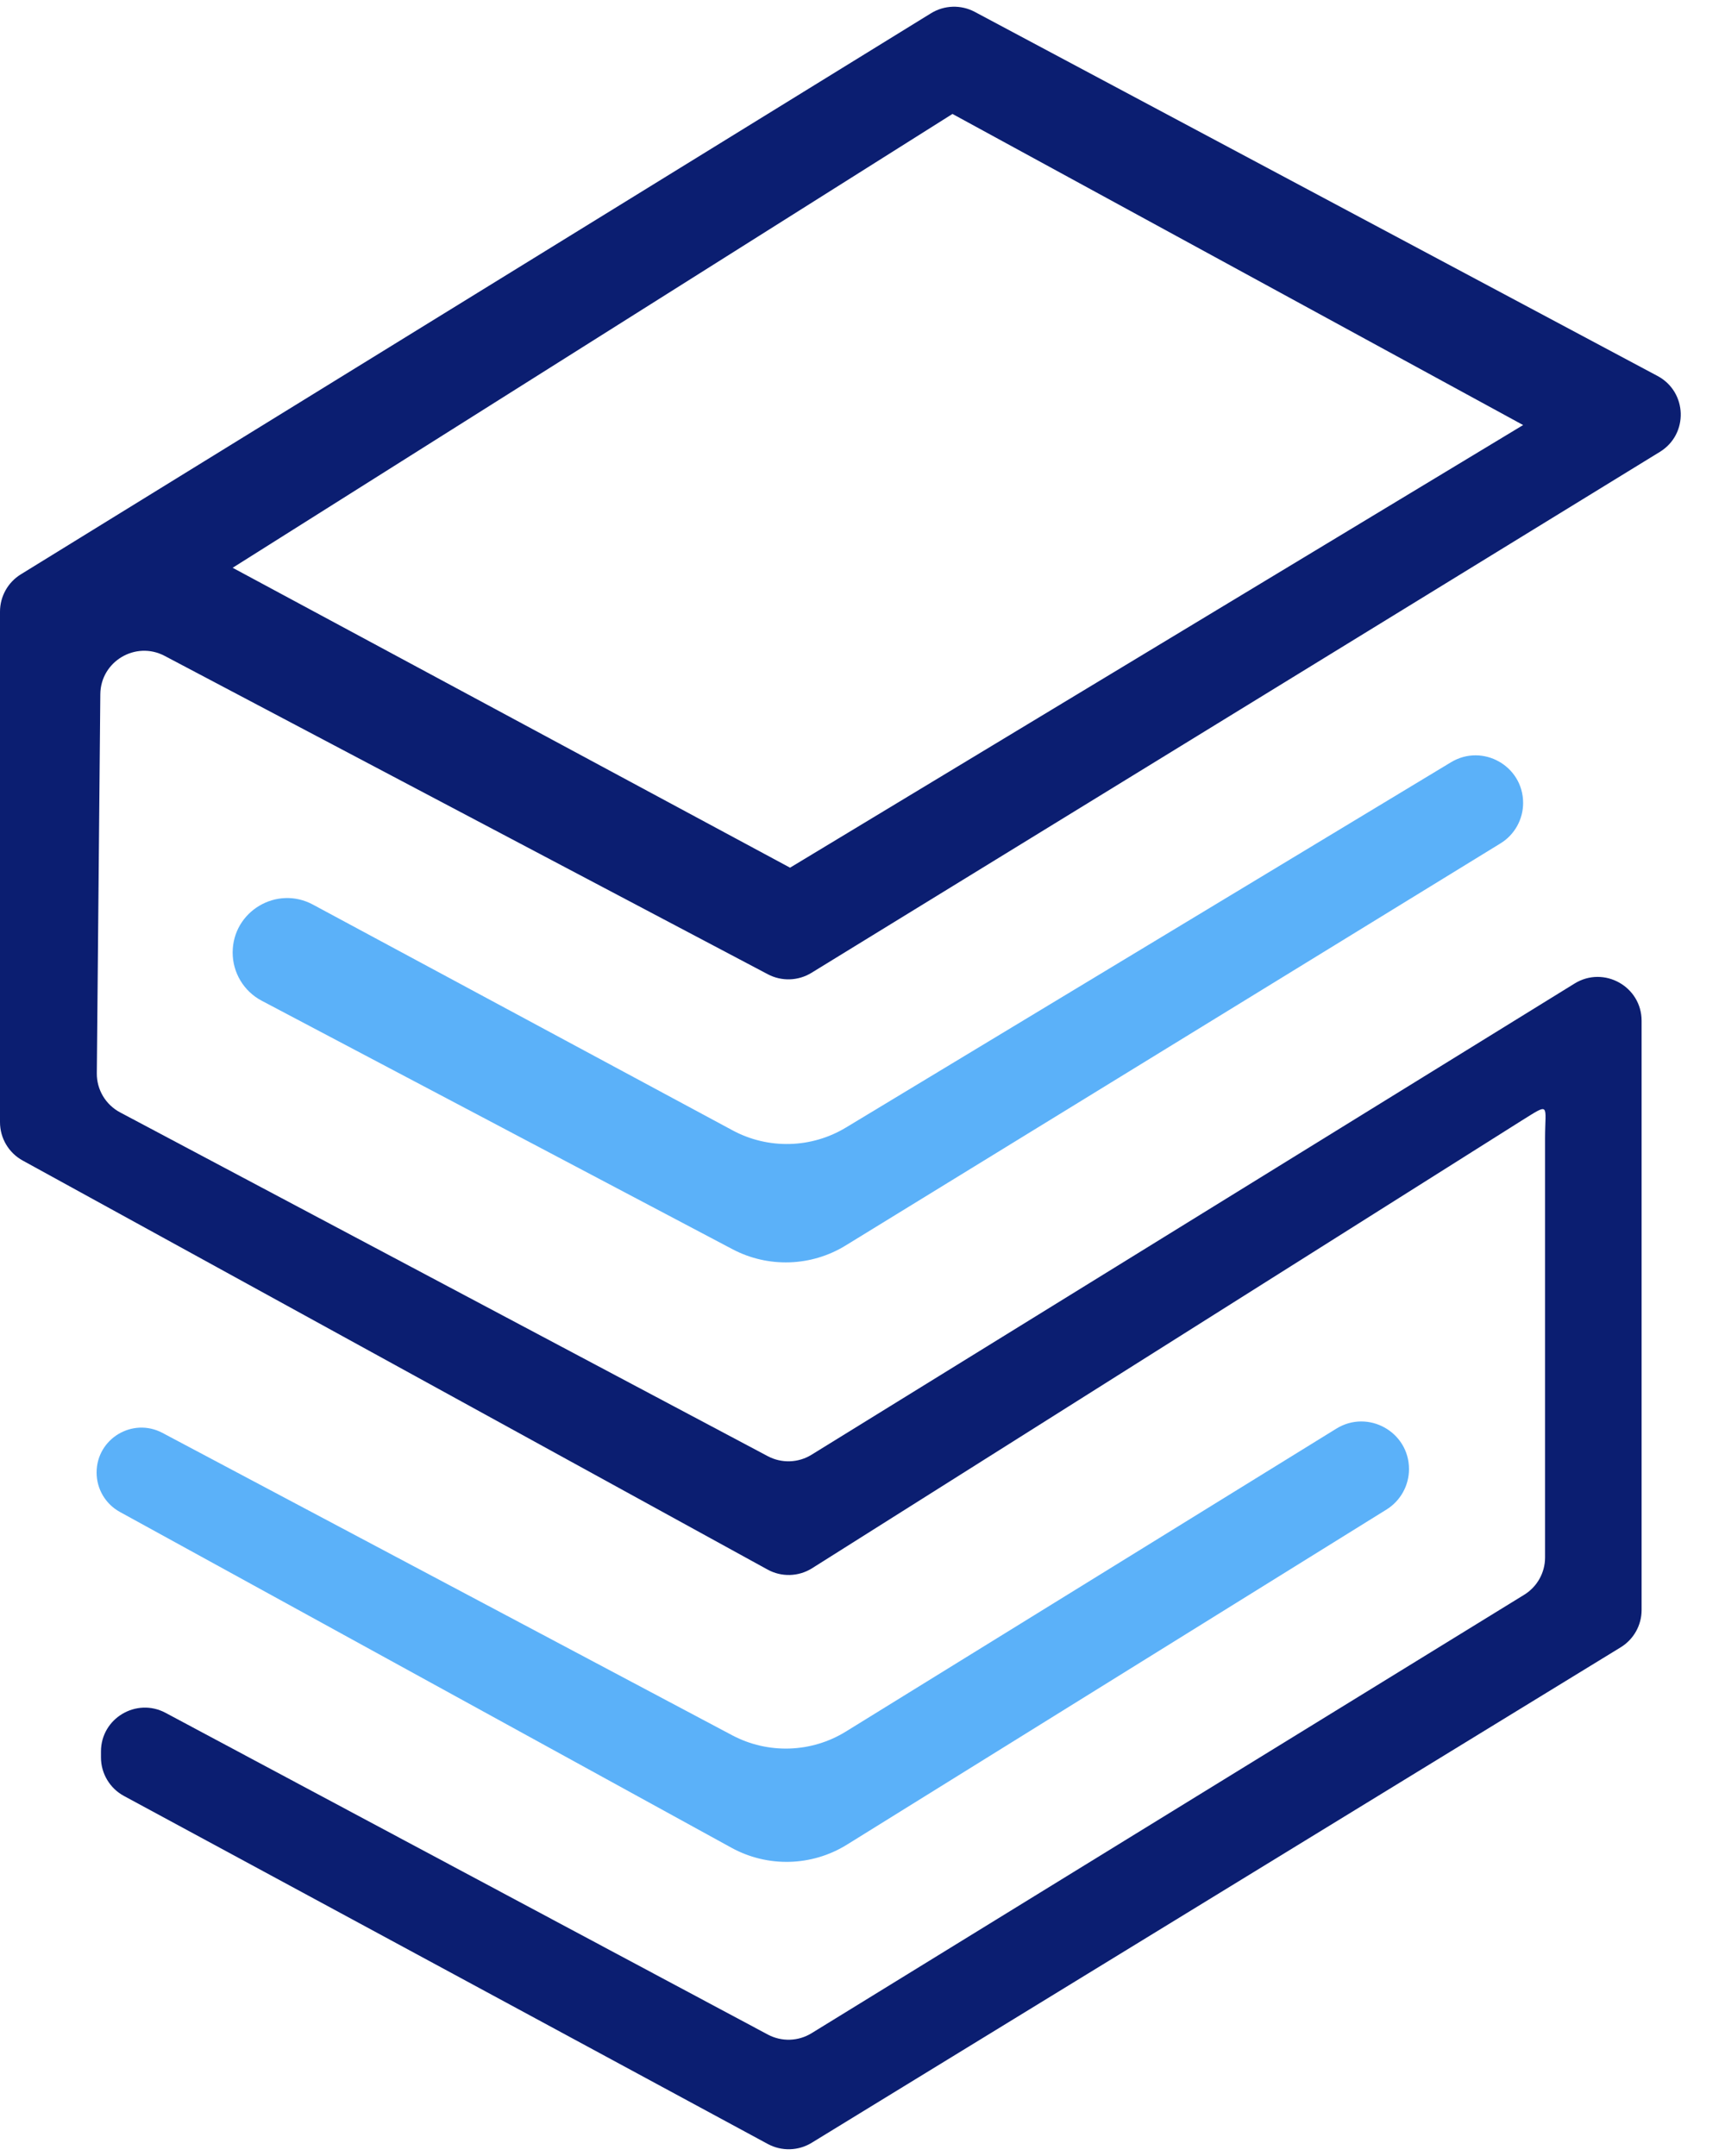 <svg xmlns="http://www.w3.org/2000/svg" width="32" height="40" viewBox="0 0 32 40" fill="none">
<path fill-rule="evenodd" clip-rule="evenodd" d="M30.791 8.384L15.053 18.049C14.807 18.2 14.5 18.21 14.245 18.076L3.055 12.169C2.516 11.884 1.866 12.271 1.861 12.88L1.796 19.913C1.793 20.216 1.96 20.496 2.228 20.638L14.244 27.017C14.499 27.152 14.808 27.142 15.054 26.99L29.21 18.247C29.753 17.912 30.453 18.302 30.453 18.939V29.87C30.453 30.153 30.306 30.415 30.064 30.563L15.057 39.755C14.809 39.907 14.499 39.915 14.243 39.777L2.299 33.32C2.037 33.178 1.873 32.904 1.873 32.605V32.495C1.873 31.881 2.529 31.489 3.071 31.778L14.244 37.747C14.499 37.883 14.808 37.874 15.055 37.722L28.274 29.588C28.515 29.44 28.662 29.178 28.662 28.896V21.122C28.662 20.484 28.77 20.453 28.228 20.79L15.061 29.098C14.811 29.253 14.497 29.262 14.239 29.12L0.422 21.532C0.162 21.39 0 21.117 0 20.82V11.348C0 11.066 0.146 10.804 0.386 10.656L17.271 0.246C17.517 0.094 17.826 0.084 18.082 0.22L30.748 6.975C31.303 7.271 31.327 8.056 30.791 8.384ZM28.255 7.886L17.669 2.114L4.316 10.534L14.656 16.098L28.255 7.886Z" fill="#0B1E71"/>
<path d="M13.582 32.194L3.015 26.585C2.46 26.29 1.792 26.692 1.792 27.32C1.792 27.625 1.957 27.904 2.224 28.051L13.569 34.281C14.241 34.65 15.06 34.628 15.711 34.224L25.721 28.006C25.98 27.845 26.138 27.561 26.138 27.256C26.138 26.565 25.379 26.142 24.791 26.505L15.692 32.125C15.051 32.521 14.248 32.547 13.582 32.194Z" fill="#5BB1F9"/>
<path d="M15.693 20.919L26.917 14.142C27.505 13.787 28.255 14.21 28.255 14.897C28.255 15.203 28.096 15.488 27.834 15.648L15.688 23.107C15.049 23.5 14.25 23.526 13.587 23.176L4.854 18.566C4.523 18.391 4.316 18.047 4.316 17.673C4.316 16.909 5.132 16.421 5.805 16.783L13.591 20.972C14.251 21.327 15.051 21.307 15.693 20.919Z" fill="#5BB1F9"/>
</svg>